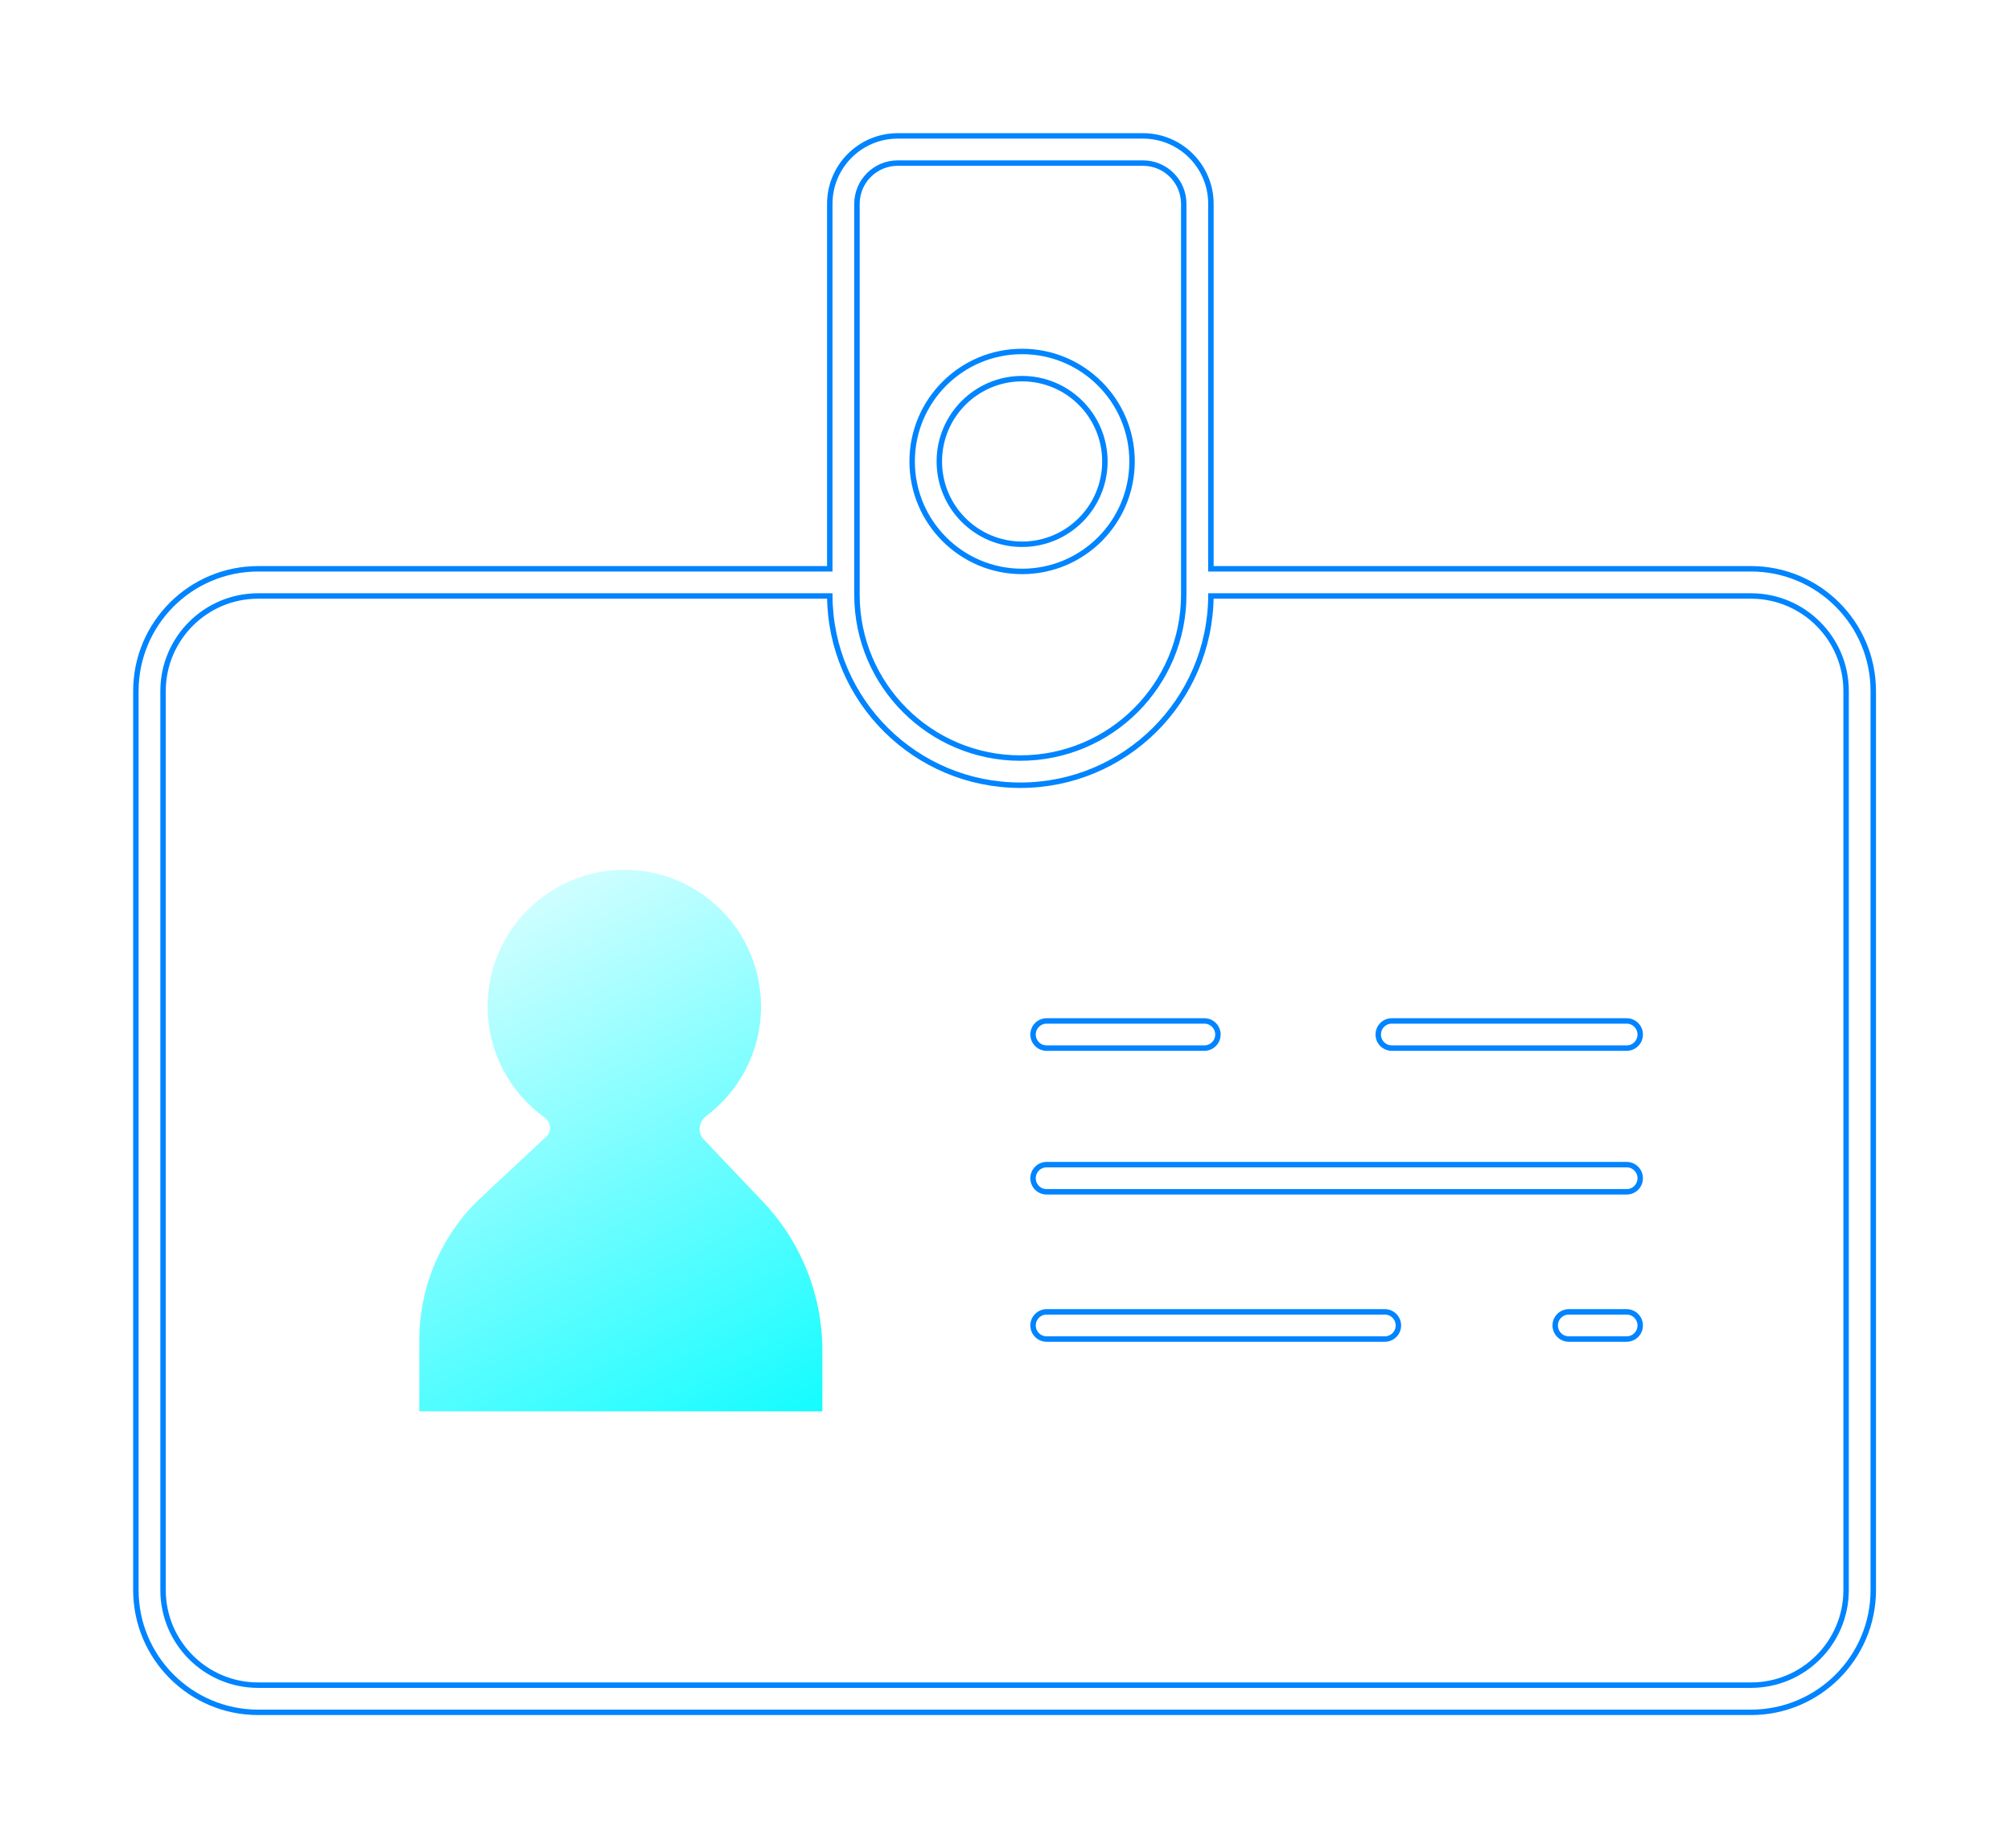 <svg width="74" height="68" viewBox="0 0 74 68" fill="none" xmlns="http://www.w3.org/2000/svg">
<g filter="url(#filter0_d_441_1501)">
<path fill-rule="evenodd" clip-rule="evenodd" d="M33.034 6C32.206 6 31.534 6.672 31.534 7.5V21.878C31.534 25.198 34.226 27.89 37.546 27.89C40.867 27.89 43.559 25.198 43.559 21.878V7.5C43.559 6.672 42.887 6 42.059 6H33.034ZM37.546 28.89C33.69 28.89 30.56 25.777 30.534 21.927H9.5C7.567 21.927 6 23.494 6 25.427V58.5C6 60.433 7.567 62 9.5 62H64.432C66.365 62 67.932 60.433 67.932 58.5V25.427C67.932 23.494 66.365 21.927 64.432 21.927H44.559C44.532 25.777 41.403 28.89 37.546 28.89ZM44.559 20.927V7.5C44.559 6.119 43.44 5 42.059 5H33.034C31.653 5 30.534 6.119 30.534 7.5V20.927H9.5C7.015 20.927 5 22.941 5 25.427V58.5C5 60.985 7.015 63 9.5 63H64.432C66.917 63 68.932 60.985 68.932 58.5V25.427C68.932 22.941 66.917 20.927 64.432 20.927H44.559ZM37.611 13.931C35.928 13.931 34.565 15.295 34.565 16.977C34.565 18.66 35.928 20.024 37.611 20.024C39.293 20.024 40.657 18.66 40.657 16.977C40.657 15.295 39.293 13.931 37.611 13.931ZM33.565 16.977C33.565 14.743 35.376 12.931 37.611 12.931C39.846 12.931 41.657 14.743 41.657 16.977C41.657 19.212 39.846 21.024 37.611 21.024C35.376 21.024 33.565 19.212 33.565 16.977ZM38.014 38.062C38.014 37.786 38.237 37.562 38.514 37.562H44.317C44.593 37.562 44.817 37.786 44.817 38.062C44.817 38.338 44.593 38.562 44.317 38.562H38.514C38.237 38.562 38.014 38.338 38.014 38.062ZM50.716 38.062C50.716 37.786 50.94 37.562 51.216 37.562H59.856C60.133 37.562 60.356 37.786 60.356 38.062C60.356 38.338 60.133 38.562 59.856 38.562H51.216C50.94 38.562 50.716 38.338 50.716 38.062ZM38.014 43.349C38.014 43.073 38.237 42.849 38.514 42.849H59.856C60.133 42.849 60.356 43.073 60.356 43.349C60.356 43.626 60.133 43.849 59.856 43.849H38.514C38.237 43.849 38.014 43.626 38.014 43.349ZM38.014 48.766C38.014 48.49 38.237 48.266 38.514 48.266H50.958C51.234 48.266 51.458 48.49 51.458 48.766C51.458 49.042 51.234 49.266 50.958 49.266H38.514C38.237 49.266 38.014 49.042 38.014 48.766ZM57.228 48.766C57.228 48.49 57.452 48.266 57.728 48.266H59.856C60.133 48.266 60.356 48.49 60.356 48.766C60.356 49.042 60.133 49.266 59.856 49.266H57.728C57.452 49.266 57.228 49.042 57.228 48.766Z" fill="white" stroke="#0084FF" stroke-width="0.2"/>
<path d="M22.974 32.002C20.196 32.002 17.944 34.254 17.944 37.031C17.944 38.715 18.771 40.205 20.041 41.117C20.271 41.283 20.312 41.622 20.105 41.815L17.707 44.053C16.929 44.779 16.323 45.669 15.932 46.658C15.6 47.498 15.43 48.392 15.43 49.294V51.926H30.26V49.685C30.26 48.528 30.007 47.385 29.519 46.335C29.156 45.554 28.668 44.837 28.074 44.213L25.89 41.915C25.654 41.666 25.716 41.262 25.99 41.056C27.213 40.139 28.003 38.677 28.003 37.031C28.003 34.254 25.752 32.002 22.974 32.002Z" fill="url(#paint0_linear_441_1501)"/>
</g>
<defs>
<filter id="filter0_d_441_1501" x="0.9" y="0.9" width="72.132" height="66.199" filterUnits="userSpaceOnUse" color-interpolation-filters="sRGB">
<feFlood flood-opacity="0" result="BackgroundImageFix"/>
<feColorMatrix in="SourceAlpha" type="matrix" values="0 0 0 0 0 0 0 0 0 0 0 0 0 0 0 0 0 0 127 0" result="hardAlpha"/>
<feOffset/>
<feGaussianBlur stdDeviation="2"/>
<feComposite in2="hardAlpha" operator="out"/>
<feColorMatrix type="matrix" values="0 0 0 0 0.165 0 0 0 0 0.965 0 0 0 0 1 0 0 0 0.15 0"/>
<feBlend mode="normal" in2="BackgroundImageFix" result="effect1_dropShadow_441_1501"/>
<feBlend mode="normal" in="SourceGraphic" in2="effect1_dropShadow_441_1501" result="shape"/>
</filter>
<linearGradient id="paint0_linear_441_1501" x1="18.516" y1="27.426" x2="32.735" y2="53.135" gradientUnits="userSpaceOnUse">
<stop stop-color="white"/>
<stop offset="1" stop-color="#00FCFF"/>
</linearGradient>
</defs>
</svg>
